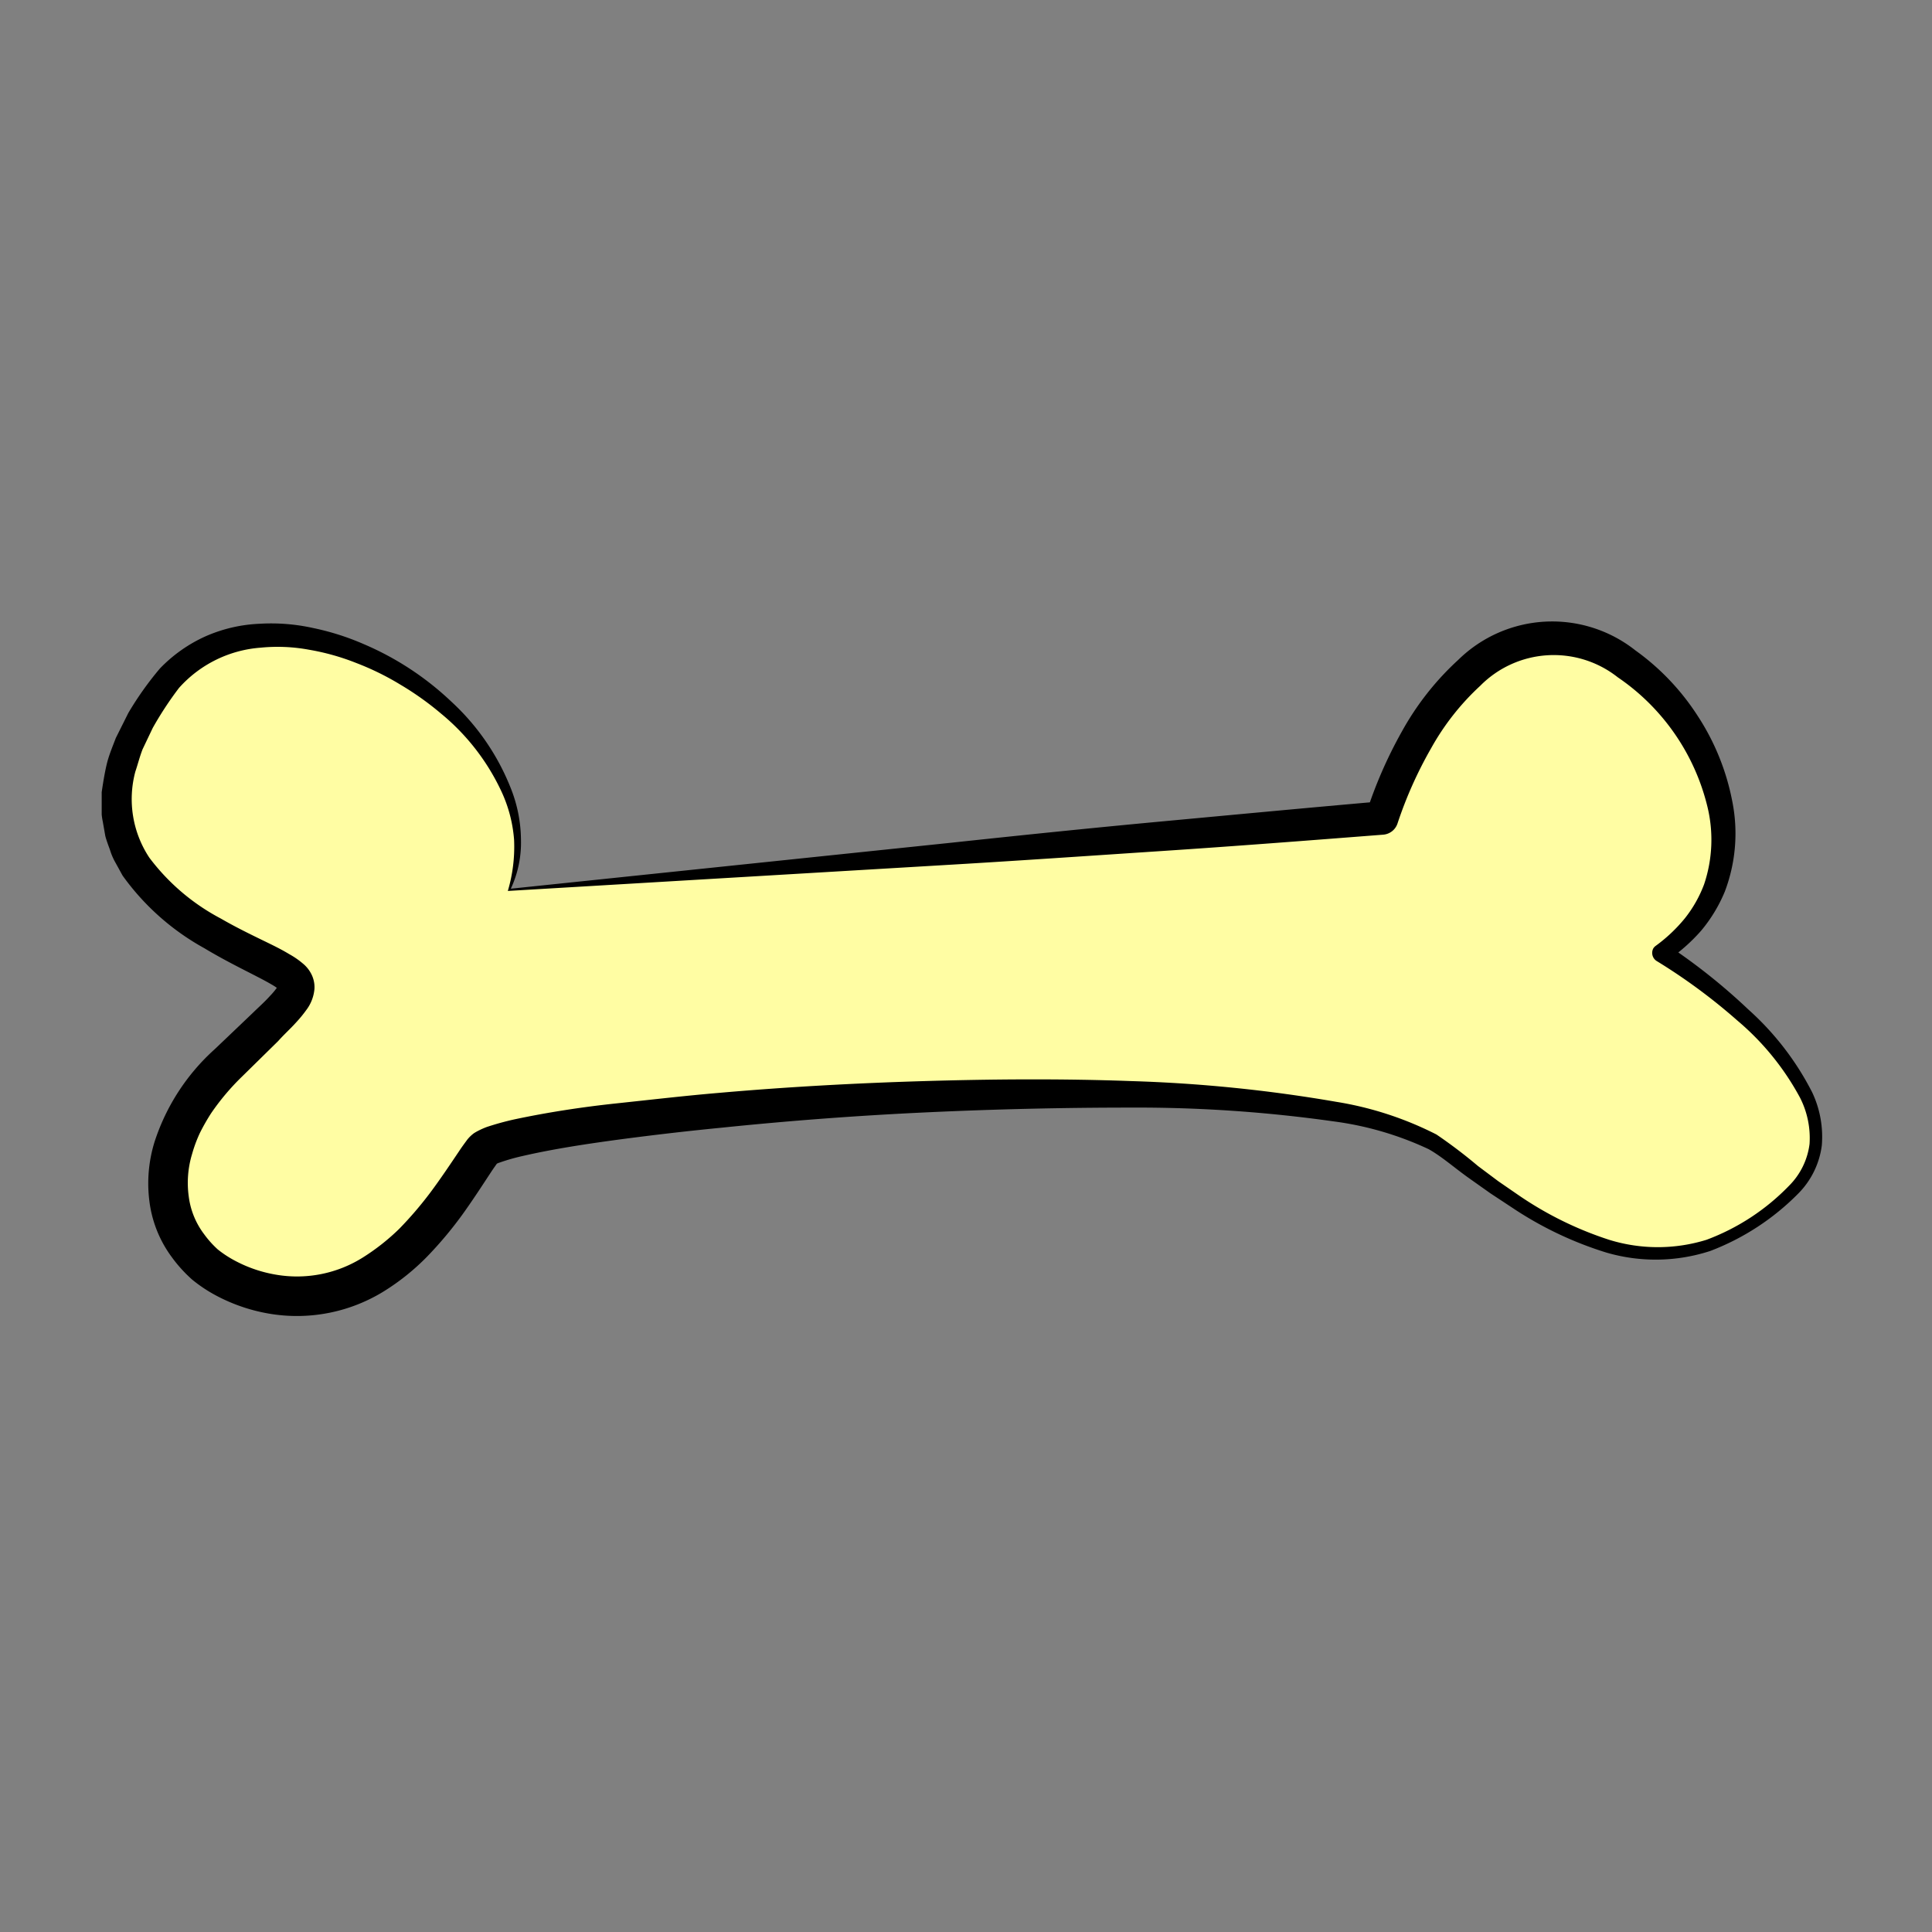 <svg xmlns="http://www.w3.org/2000/svg" viewBox="0 0 154.46 154.46"><rect x="0" y="0" width="154.46" height="154.46" fill="#808080" stroke="none"/><defs><style>.cls-1{fill:#fffda3;}.cls-2{fill:none;}</style></defs><title>bone</title><g id="Layer_2" data-name="Layer 2"><g id="Layer_1-2" data-name="Layer 1"><path class="cls-1" d="M40.72,71.14l69.78-5.75S114.82,51,124.17,51s20.15,17.26,8.64,25.18c0,0,18.7,11.51,10.07,19.42s-16.55,5-27.34-3.59-74.82-2.88-77,0S31.37,105,22,103.52s-11.51-10.79-4.31-18,7.91-6.47,2.16-9.35S4,67.55,12.66,55.32,45.76,58.19,40.72,71.14Z"/><path d="M40.84,71.05,76,67.38c5.78-.62,11.51-1.21,17.23-1.74s11.43-1.07,17.16-1.57l-1.16.94a35.49,35.49,0,0,1,2.86-6.55,22.51,22.51,0,0,1,4.5-5.71A10.72,10.72,0,0,1,130.75,52a19.24,19.24,0,0,1,5,5.27A19,19,0,0,1,138.48,64a13.09,13.09,0,0,1-.58,7.27A12,12,0,0,1,136,74.41a14.12,14.12,0,0,1-2.73,2.4l0-1.28a47.9,47.9,0,0,1,6.51,5.18,22.73,22.73,0,0,1,5.1,6.62,8.32,8.32,0,0,1,.77,4.25,6.67,6.67,0,0,1-1.91,3.87,19.78,19.78,0,0,1-7,4.56,14.07,14.07,0,0,1-8.35.12,28.86,28.86,0,0,1-7.51-3.59l-1.73-1.14-1.68-1.19c-1.11-.78-2.2-1.75-3.26-2.34a25.76,25.76,0,0,0-7.61-2.22,112,112,0,0,0-16.2-1.1q-8.15,0-16.31.38T57.76,90.15q-4,.39-8.09.93c-2.68.36-5.37.76-7.93,1.35a16,16,0,0,0-1.78.51,1.93,1.93,0,0,0-.31.13l0,0s.17-.14.16-.16c-.18.26-.35.49-.54.78-.73,1.11-1.5,2.3-2.33,3.45a30.85,30.85,0,0,1-2.78,3.31,18.4,18.4,0,0,1-3.49,2.8,13.22,13.22,0,0,1-8.93,1.81,14,14,0,0,1-4.38-1.44,11.64,11.64,0,0,1-2-1.32,11.19,11.19,0,0,1-1.63-1.8A9.47,9.47,0,0,1,11.94,96a11.2,11.2,0,0,1,.41-4.69,17,17,0,0,1,4.83-7.44l3-2.86c.48-.47,1-.93,1.4-1.38a5.75,5.75,0,0,0,.54-.64c.16-.18.18-.36.15-.15a.78.78,0,0,0,.07.3c0,.06,0,0,0,0a3.78,3.78,0,0,0-.59-.41c-.52-.31-1.12-.61-1.72-.92-1.22-.62-2.48-1.27-3.69-2A19.78,19.78,0,0,1,9.8,70l-.55-1a5,5,0,0,1-.46-1.06c-.13-.36-.27-.72-.37-1.1l-.2-1.14a5.4,5.4,0,0,1-.09-.58V63.33c.11-.74.23-1.5.4-2.22S9,59.69,9.26,59l1-2a25.89,25.89,0,0,1,2.52-3.55,11.75,11.75,0,0,1,3.66-2.58,11.94,11.94,0,0,1,4.29-1,15.52,15.52,0,0,1,4.31.34,20.53,20.53,0,0,1,4.05,1.29,23.59,23.59,0,0,1,7,4.6A18.76,18.76,0,0,1,40.83,63a11.36,11.36,0,0,1,.82,4.11A8.75,8.75,0,0,1,40.84,71.05Zm-.24.18a12.42,12.42,0,0,0,.5-4.09,11.12,11.12,0,0,0-1-3.84,17.79,17.79,0,0,0-4.84-6.25A23.88,23.88,0,0,0,32,54.73,21.71,21.71,0,0,0,28.47,53a18.74,18.74,0,0,0-3.79-1.06,13.79,13.79,0,0,0-3.84-.16A9.71,9.71,0,0,0,14.31,55a27.63,27.63,0,0,0-2.1,3.2L11.4,59.9c-.23.59-.38,1.2-.58,1.79a8.48,8.48,0,0,0,1.12,6.88,17.13,17.13,0,0,0,5.72,4.87c1.14.66,2.32,1.24,3.56,1.84.61.3,1.24.6,1.9,1a6.49,6.49,0,0,1,1.09.75,2.61,2.61,0,0,1,.63.75,2.31,2.31,0,0,1,.3,1.28,3.25,3.25,0,0,1-.66,1.7,9.76,9.76,0,0,1-.76.93c-.5.56-1,1-1.48,1.54l-2.91,2.86A19.08,19.08,0,0,0,16.88,89a16.47,16.47,0,0,0-.9,1.58,10.9,10.9,0,0,0-.62,1.67,7.94,7.94,0,0,0-.27,3.41,6.3,6.3,0,0,0,1.22,3,8,8,0,0,0,1.1,1.23,8.78,8.78,0,0,0,1.43.93,10.72,10.72,0,0,0,3.36,1.11A9.89,9.89,0,0,0,29,100.54a17.44,17.44,0,0,0,2.91-2.29,29.54,29.54,0,0,0,2.51-2.93c.79-1.06,1.52-2.15,2.3-3.31.19-.29.42-.6.64-.9a2.83,2.83,0,0,1,.53-.51,4.23,4.23,0,0,1,.41-.23,6.16,6.16,0,0,1,.62-.27,22.5,22.5,0,0,1,2.17-.6c2.78-.59,5.5-1,8.23-1.29s5.47-.61,8.2-.84c5.47-.48,11-.78,16.43-.94s11-.2,16.46,0a116.67,116.67,0,0,1,16.43,1.66,27.07,27.07,0,0,1,8,2.61,40,40,0,0,1,3.32,2.52l1.63,1.22,1.67,1.15a28.09,28.09,0,0,0,7.19,3.53,13.15,13.15,0,0,0,7.78,0,17.85,17.85,0,0,0,6.6-4.32,5.73,5.73,0,0,0,1.64-3.34,7.1,7.1,0,0,0-.76-3.7,21.19,21.19,0,0,0-5-6.16,46.25,46.25,0,0,0-6.48-4.78.77.77,0,0,1-.25-1,.73.73,0,0,1,.19-.2l0,0a12.5,12.5,0,0,0,2.33-2.2,10,10,0,0,0,1.54-2.72,11.18,11.18,0,0,0,.26-6.23,17.5,17.5,0,0,0-7.16-10.32,8.26,8.26,0,0,0-11,.68,20,20,0,0,0-3.93,5,32.86,32.86,0,0,0-2.68,6v0a1.31,1.31,0,0,1-1.14.9c-5.91.46-11.83.92-17.74,1.31s-11.81.8-17.66,1.14Z"/><rect class="cls-2" width="154.46" height="154.46"/></g></g></svg>
